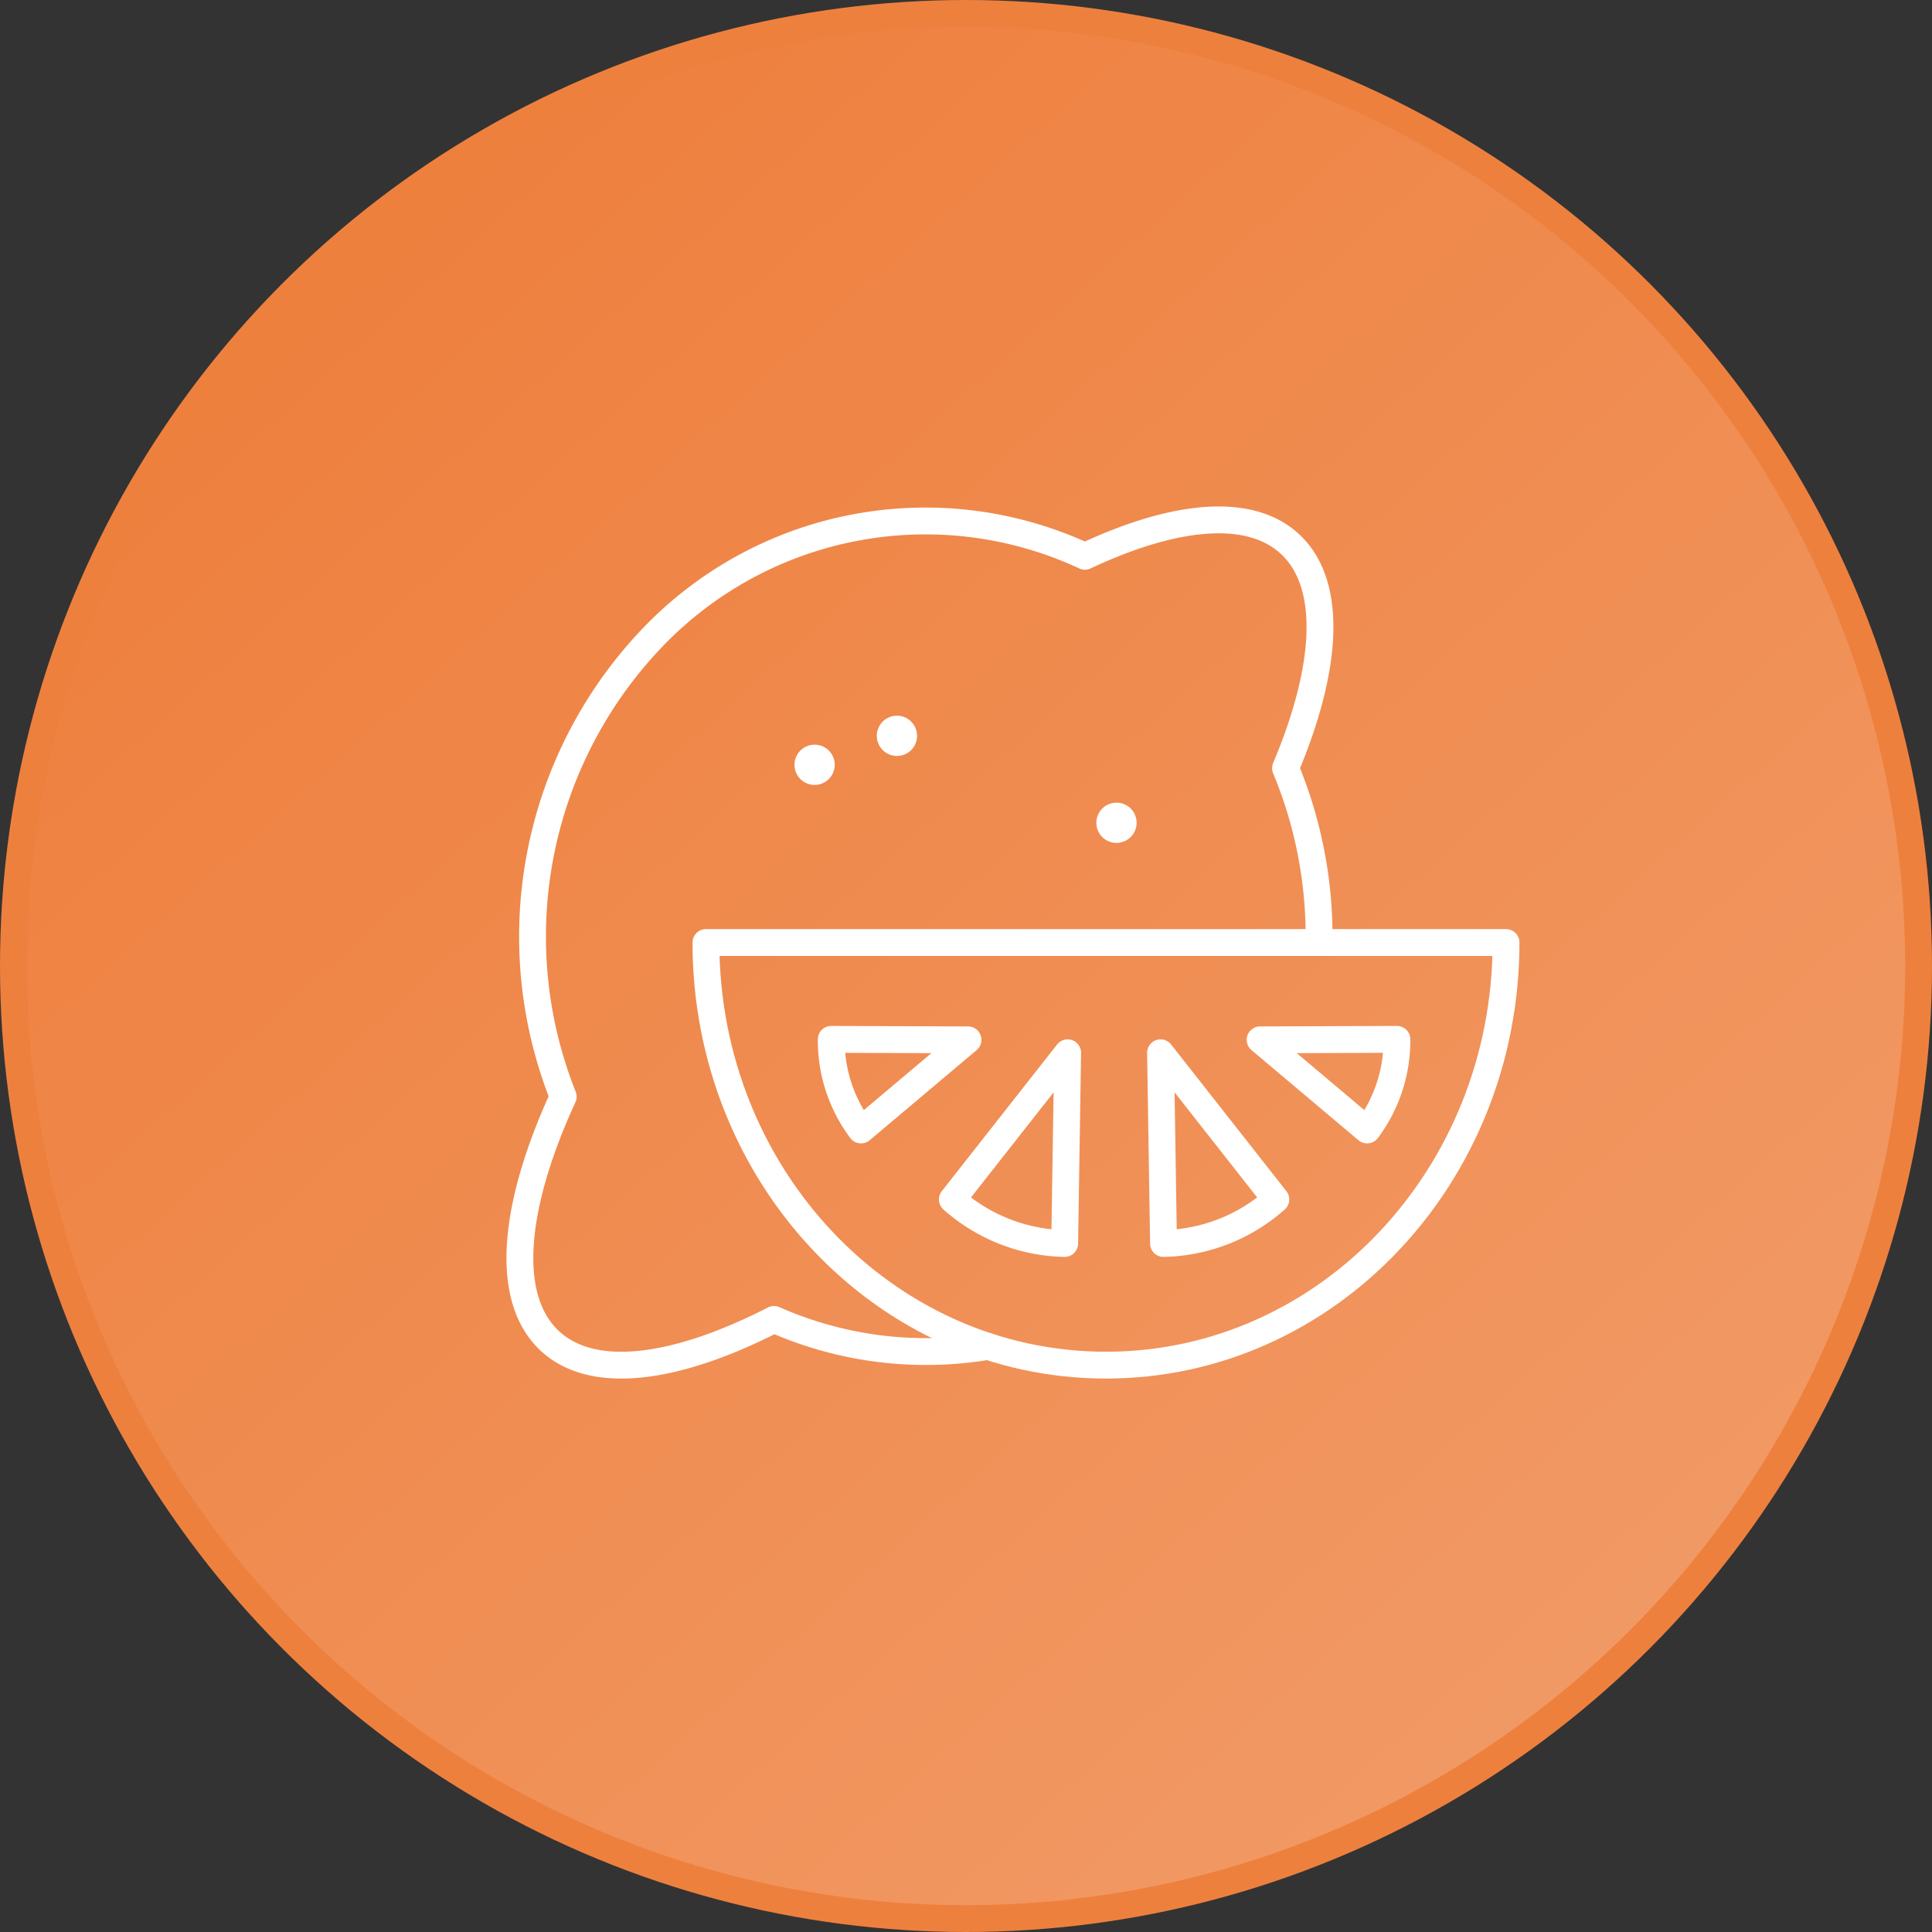<svg version="1.1" xmlns="http://www.w3.org/2000/svg" xmlns:xlink="http://www.w3.org/1999/xlink" width="72" height="72" viewBox="0 0 72 72"><rect x="0" y="0" width="72" height="72" fill="#333333" stroke="none"/><defs><linearGradient id="citrus_fruit-a" x1="12.999" y1="10.455" x2="59.817" y2="62.451" gradientUnits="userSpaceOnUse"><stop offset="0" stop-color="#fff" stop-opacity="0"></stop><stop offset="1" stop-color="#fff" stop-opacity="0.2"></stop></linearGradient></defs><title>citrus_72pt</title><circle cx="36" cy="36" r="36" fill="#ee803e"></circle><circle cx="36" cy="36" r="35" fill="url(#citrus_fruit-a)"></circle><path d="M49.156,35.125a16.269,16.269,0,0,0-1.248-6.497c1.538-3.651,1.761-6.677.303-8.217s-4.322-1.305-7.778.32a14.083,14.083,0,0,0-16.289,3.212A16.13,16.13,0,0,0,20.989,40.87c-1.831,3.986-2.19,7.324-.633,8.969s4.717,1.266,8.49-.668A13.987,13.987,0,0,0,36.81,50.178" fill="none" stroke="#fff" stroke-linecap="round" stroke-linejoin="round"></path><path d="M41.217,50.875c8.234,0,14.908-7.051,14.908-15.75H26.308C26.308,43.824,32.983,50.875,41.217,50.875Z" fill="none" stroke="#fff" stroke-linecap="round" stroke-linejoin="round"></path><path d="M43.25,39.234l.111,7.107A6.489,6.489,0,0,0,47.546,44.7Z" fill="none" stroke="#fff" stroke-linecap="round" stroke-linejoin="round"></path><path d="M46.962,38.752l3.987,3.359a5.557,5.557,0,0,0,1.11-3.377Z" fill="none" stroke="#fff" stroke-linecap="round" stroke-linejoin="round"></path><path d="M39.788,39.234l-.111,7.107A6.489,6.489,0,0,1,35.491,44.7Z" fill="none" stroke="#fff" stroke-linecap="round" stroke-linejoin="round"></path><path d="M36.075,38.752l-3.987,3.359a5.557,5.557,0,0,1-1.11-3.377Z" fill="none" stroke="#fff" stroke-linecap="round" stroke-linejoin="round"></path><path d="M41.608,31.413a.75.75,0,0,0,0-1.5.75.75,0,0,0,0,1.5Z" fill="#fff"></path><path d="M33.426,28.172a.75.75,0,0,0,0-1.5.75.75,0,0,0,0,1.5Z" fill="#fff"></path><path d="M30.358,29.252a.75.75,0,0,0,0-1.5.75.75,0,0,0,0,1.5Z" fill="#fff"></path></svg>